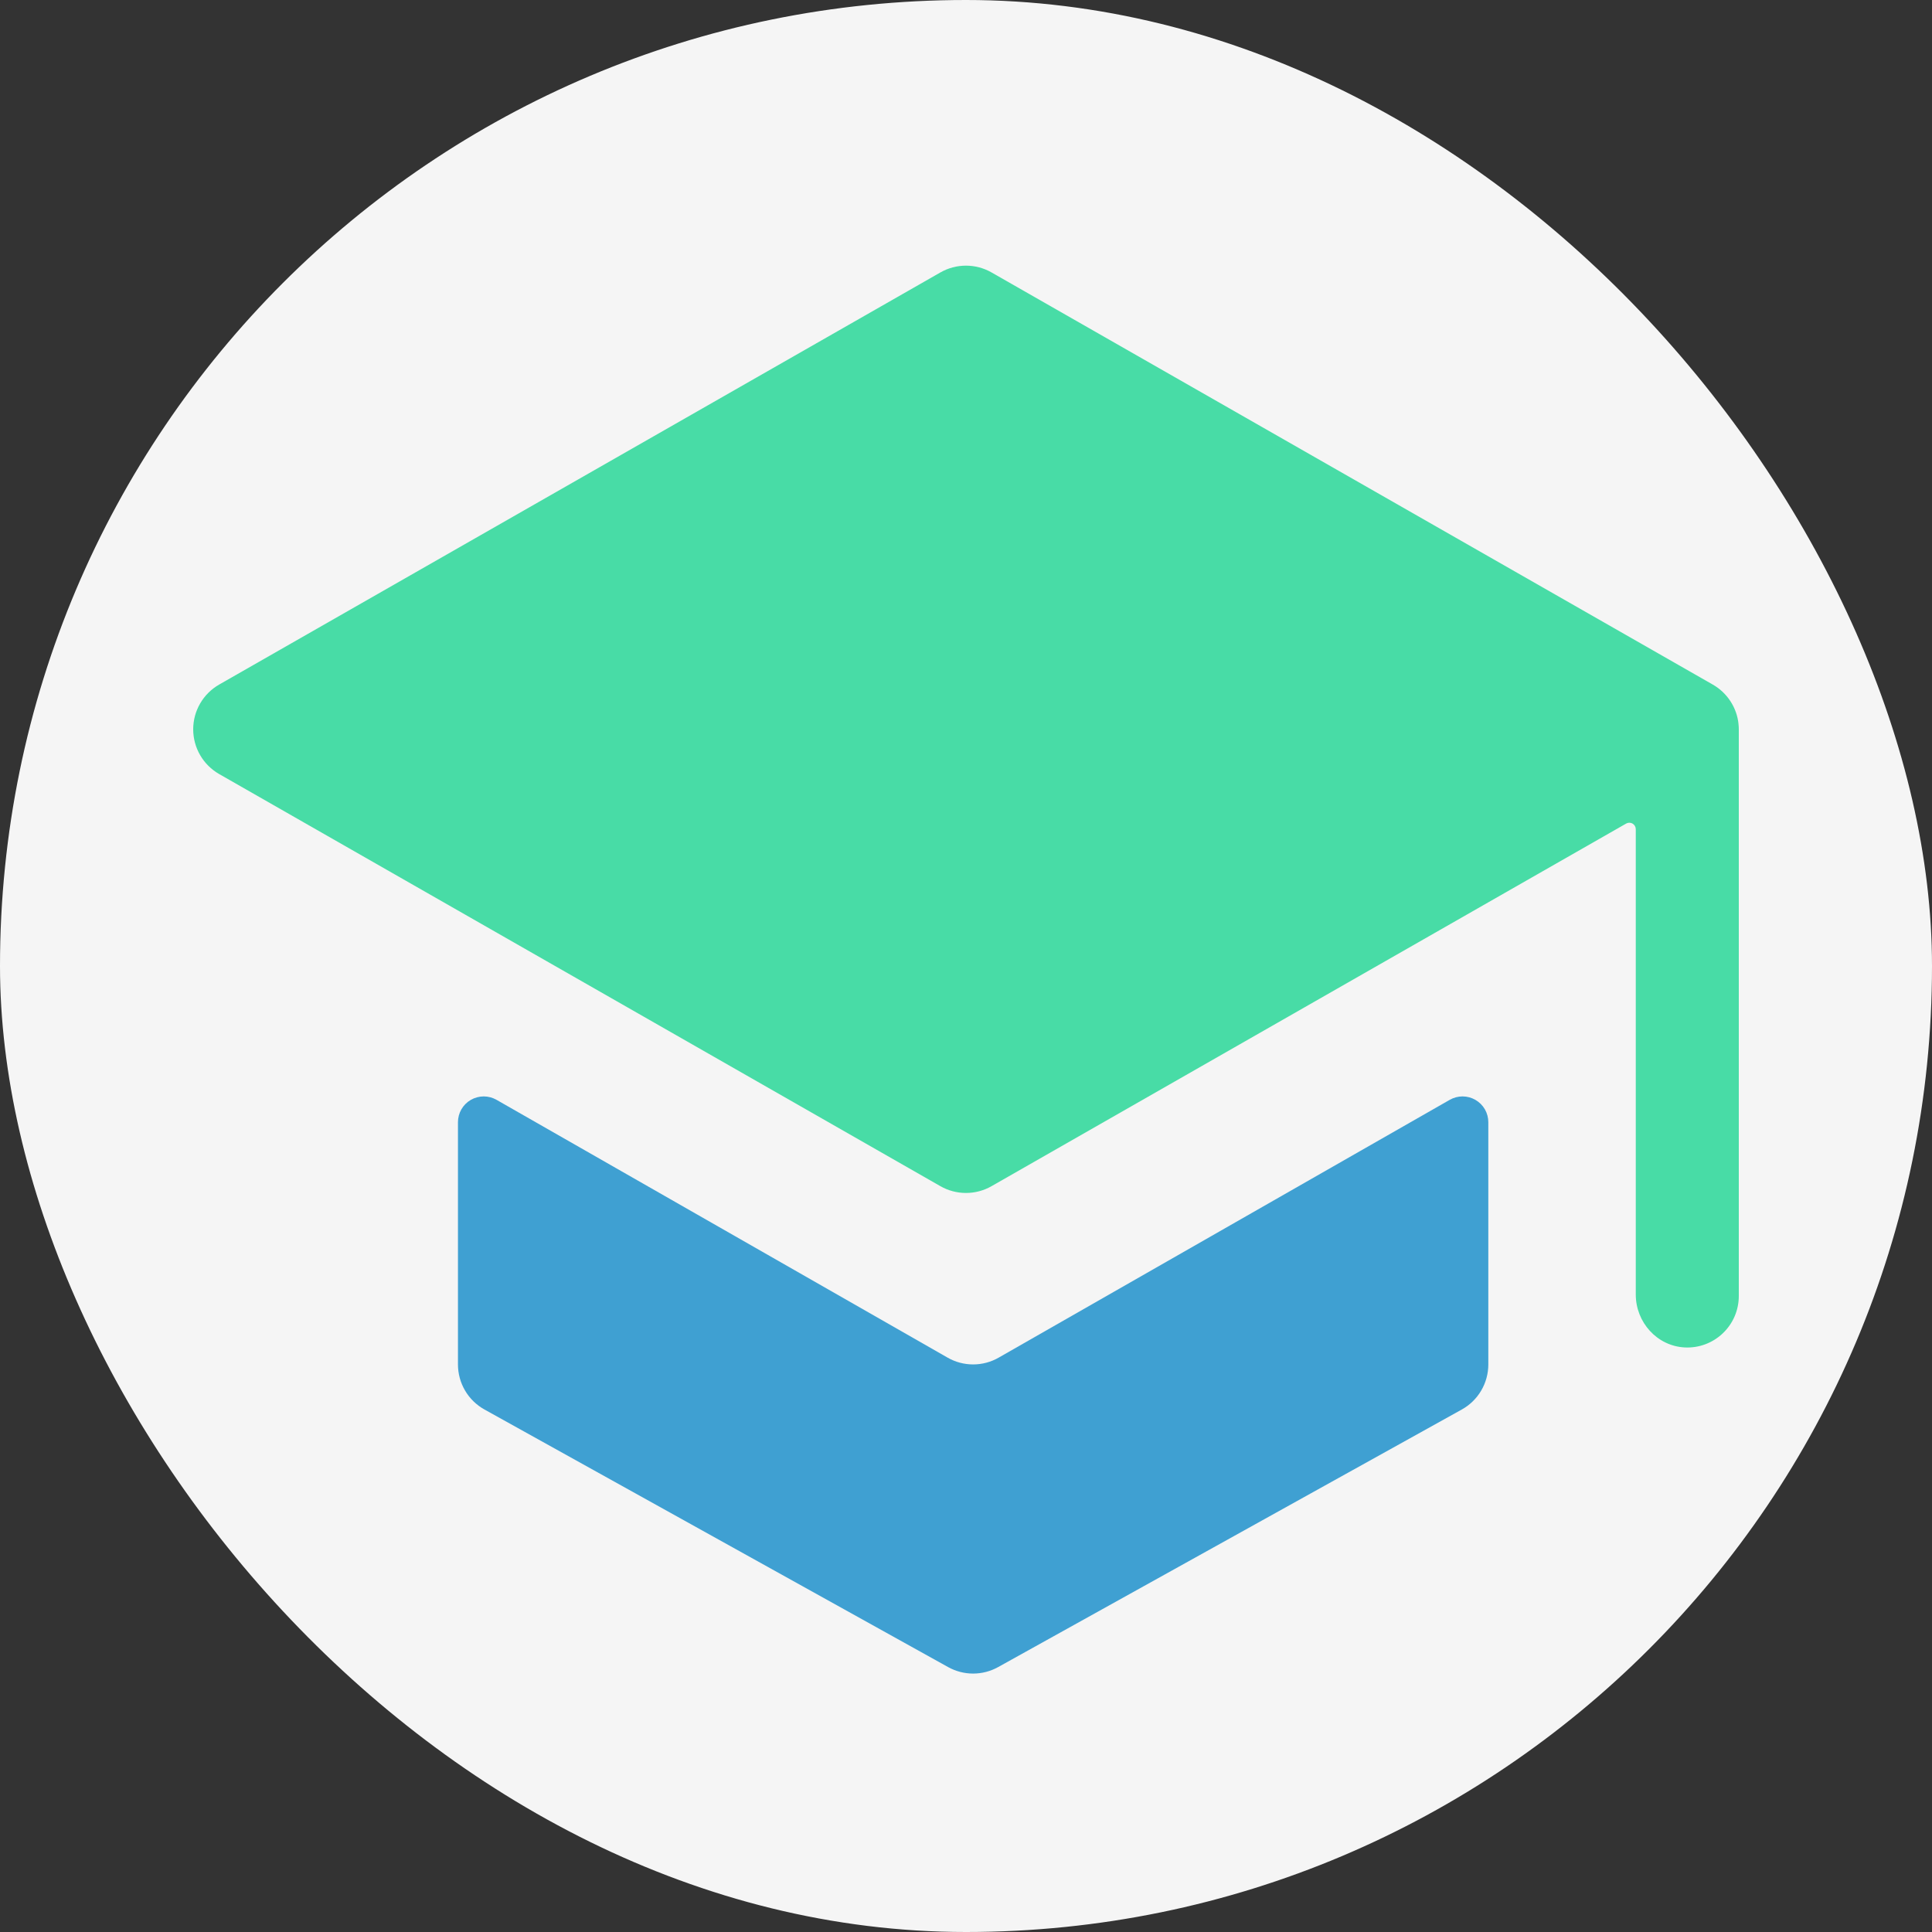 <svg width="80" height="80" viewBox="0 0 80 80" fill="none" xmlns="http://www.w3.org/2000/svg">
<rect x="0" y="0" width="80" height="80" fill="#333333" stroke="none"/>
<rect width="80" height="80" rx="40" fill="#F5F5F5"/>
<path d="M40.295 56.498C39.924 56.498 39.559 56.401 39.237 56.216L20.563 45.543C20.401 45.45 20.216 45.4 20.029 45.4C19.842 45.401 19.658 45.45 19.495 45.544C19.333 45.638 19.199 45.772 19.105 45.935C19.012 46.097 18.963 46.281 18.963 46.469V56.498C18.963 56.878 19.064 57.252 19.257 57.58C19.45 57.909 19.727 58.179 20.06 58.364L39.259 69.03C39.576 69.206 39.933 69.299 40.295 69.299C40.658 69.299 41.014 69.206 41.331 69.03L60.531 58.364C60.864 58.179 61.141 57.909 61.334 57.58C61.527 57.252 61.628 56.878 61.628 56.498V46.469C61.628 46.281 61.579 46.097 61.486 45.935C61.392 45.772 61.258 45.638 61.095 45.544C60.933 45.45 60.749 45.401 60.562 45.4C60.374 45.4 60.19 45.45 60.028 45.543L41.354 56.216C41.032 56.401 40.667 56.498 40.295 56.498Z" fill="#3FA0D2"/>
<path d="M71.989 29.999C71.989 29.999 71.989 29.988 71.989 29.985C71.955 29.646 71.84 29.321 71.654 29.037C71.469 28.752 71.218 28.515 70.923 28.347L41.057 11.281C40.735 11.097 40.37 11 39.999 11C39.627 11 39.262 11.097 38.94 11.281L9.074 28.347C8.748 28.534 8.477 28.803 8.288 29.129C8.099 29.454 8 29.823 8 30.199C8 30.575 8.099 30.944 8.288 31.27C8.477 31.595 8.748 31.864 9.074 32.051L38.94 49.117C39.262 49.301 39.627 49.398 39.999 49.398C40.37 49.398 40.735 49.301 41.057 49.117L67.334 34.103C67.374 34.08 67.42 34.067 67.467 34.067C67.514 34.067 67.56 34.08 67.601 34.103C67.641 34.127 67.675 34.161 67.698 34.201C67.722 34.242 67.734 34.288 67.734 34.335V53.605C67.734 54.753 68.616 55.738 69.764 55.795C70.052 55.809 70.341 55.765 70.611 55.664C70.882 55.563 71.129 55.408 71.338 55.209C71.547 55.01 71.714 54.77 71.828 54.505C71.941 54.239 72 53.954 72 53.665V30.199C72 30.132 71.996 30.066 71.989 29.999Z" fill="#48DCA6"/>
</svg>
